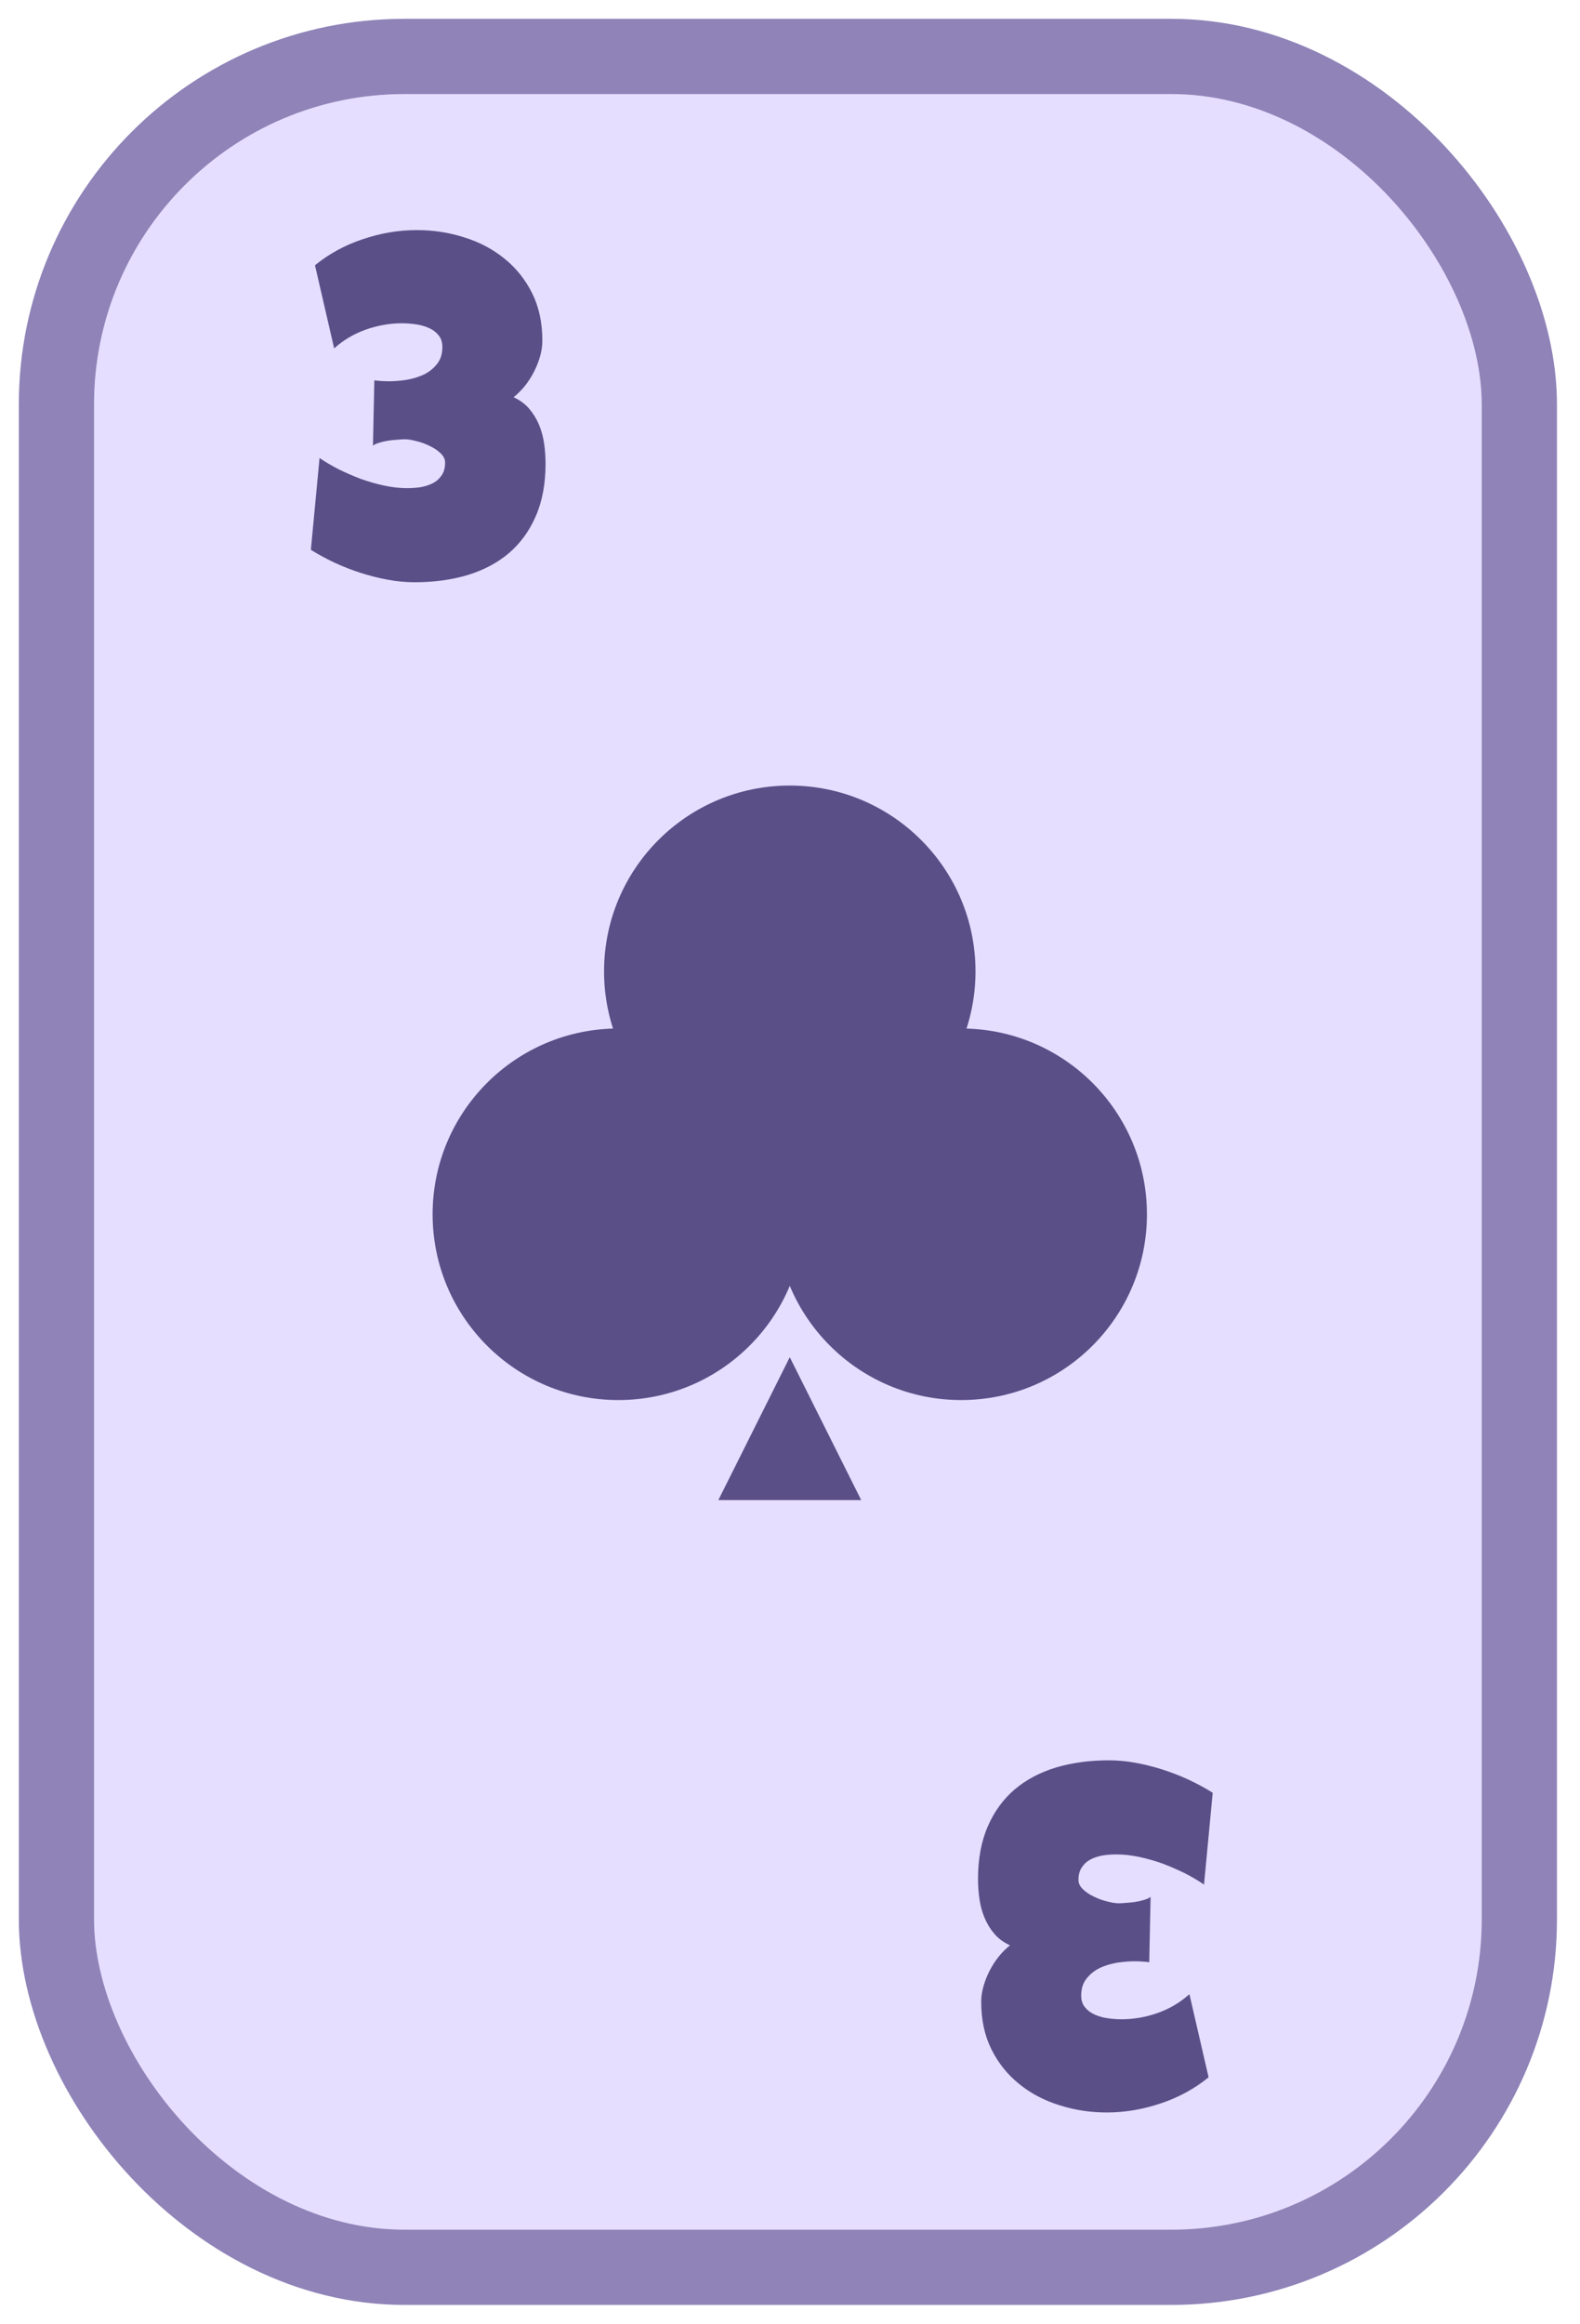 <svg width="336" height="494" viewBox="0 0 336 494" fill="none" xmlns="http://www.w3.org/2000/svg">
<g filter="url(#filter0_d_189_20678)">
<rect x="20" y="16" width="295.1" height="454" rx="66" fill="#E5DEFF"/>
<rect x="12" y="8" width="311.1" height="470" rx="74" stroke="#8F83B8" stroke-width="16" stroke-linejoin="round"/>
</g>
<g clip-path="url(#clip0_189_20678)">
<path d="M131.495 297.637C153.308 297.637 170.99 279.954 170.99 258.142C170.99 236.329 153.308 218.646 131.495 218.646C109.682 218.646 92 236.329 92 258.142C92 279.954 109.682 297.637 131.495 297.637Z" fill="#5B4F88"/>
<path d="M167.952 245.99C189.765 245.99 207.447 228.308 207.447 206.495C207.447 184.683 189.765 167 167.952 167C146.14 167 128.457 184.683 128.457 206.495C128.457 228.308 146.14 245.99 167.952 245.99Z" fill="#5B4F88"/>
<path d="M204.409 297.637C226.222 297.637 243.904 279.954 243.904 258.142C243.904 236.329 226.222 218.646 204.409 218.646C182.597 218.646 164.914 236.329 164.914 258.142C164.914 279.954 182.597 297.637 204.409 297.637Z" fill="#5B4F88"/>
<path d="M167.952 288.523L183.143 318.904H152.762L167.952 288.523Z" fill="#5B4F88"/>
</g>
<path d="M116.017 98.531C116.017 102.836 115.321 106.574 113.93 109.746C112.57 112.886 110.661 115.507 108.201 117.611C105.741 119.682 102.796 121.236 99.365 122.272C95.966 123.275 92.228 123.777 88.15 123.777C86.305 123.777 84.412 123.599 82.47 123.243C80.528 122.887 78.602 122.401 76.692 121.786C74.783 121.171 72.922 120.443 71.109 119.602C69.329 118.76 67.662 117.854 66.109 116.883L67.954 97.366C69.184 98.208 70.559 99.017 72.08 99.793C73.602 100.538 75.171 101.218 76.79 101.833C78.44 102.415 80.091 102.884 81.742 103.241C83.425 103.597 85.043 103.775 86.597 103.775C87.503 103.775 88.425 103.71 89.364 103.58C90.335 103.419 91.209 103.143 91.986 102.755C92.762 102.367 93.393 101.816 93.879 101.104C94.397 100.392 94.656 99.47 94.656 98.337C94.656 97.625 94.332 96.962 93.685 96.347C93.037 95.732 92.261 95.214 91.354 94.793C90.448 94.34 89.51 94 88.538 93.773C87.567 93.514 86.758 93.385 86.111 93.385C85.658 93.385 85.108 93.417 84.46 93.482C83.845 93.514 83.214 93.579 82.567 93.676C81.92 93.773 81.288 93.919 80.674 94.113C80.091 94.275 79.638 94.486 79.314 94.744L79.606 80.859C80.156 80.924 80.674 80.973 81.159 81.005C81.644 81.037 82.162 81.054 82.713 81.054C83.845 81.054 85.075 80.957 86.402 80.762C87.729 80.536 88.959 80.163 90.092 79.646C91.225 79.095 92.163 78.351 92.908 77.412C93.685 76.474 94.073 75.26 94.073 73.771C94.073 72.703 93.782 71.845 93.199 71.198C92.617 70.518 91.888 70.001 91.014 69.644C90.173 69.288 89.251 69.046 88.247 68.916C87.244 68.787 86.338 68.722 85.528 68.722C82.907 68.722 80.317 69.175 77.761 70.082C75.236 70.988 73.003 72.315 71.061 74.062L66.983 56.391C69.96 53.963 73.343 52.118 77.129 50.856C80.949 49.561 84.784 48.914 88.636 48.914C92.163 48.914 95.53 49.432 98.734 50.468C101.97 51.471 104.819 52.976 107.278 54.983C109.738 56.957 111.696 59.401 113.153 62.314C114.609 65.227 115.338 68.593 115.338 72.412C115.338 73.512 115.176 74.629 114.852 75.762C114.528 76.894 114.092 77.995 113.541 79.063C112.991 80.131 112.344 81.135 111.599 82.073C110.855 82.979 110.062 83.772 109.22 84.452C110.58 85.067 111.696 85.892 112.57 86.928C113.444 87.964 114.14 89.113 114.658 90.375C115.176 91.637 115.532 92.981 115.726 94.405C115.92 95.796 116.017 97.172 116.017 98.531Z" fill="#5B4F88"/>
<path d="M207.983 399.469C207.983 395.164 208.679 391.426 210.07 388.254C211.43 385.114 213.339 382.493 215.799 380.389C218.259 378.318 221.204 376.764 224.635 375.728C228.033 374.725 231.772 374.223 235.85 374.223C237.695 374.223 239.588 374.401 241.53 374.757C243.472 375.113 245.398 375.599 247.307 376.214C249.217 376.829 251.078 377.557 252.891 378.398C254.671 379.24 256.338 380.146 257.891 381.117L256.046 400.634C254.816 399.792 253.441 398.983 251.92 398.206C250.398 397.462 248.829 396.782 247.21 396.167C245.56 395.585 243.909 395.116 242.258 394.759C240.575 394.403 238.957 394.225 237.403 394.225C236.497 394.225 235.575 394.29 234.636 394.42C233.665 394.581 232.791 394.857 232.015 395.245C231.238 395.633 230.607 396.184 230.121 396.896C229.603 397.608 229.344 398.53 229.344 399.663C229.344 400.375 229.668 401.039 230.315 401.653C230.963 402.268 231.739 402.786 232.646 403.207C233.552 403.66 234.491 404 235.461 404.227C236.432 404.485 237.242 404.615 237.889 404.615C238.342 404.615 238.892 404.583 239.54 404.518C240.155 404.485 240.786 404.421 241.433 404.324C242.08 404.227 242.711 404.081 243.326 403.887C243.909 403.725 244.362 403.515 244.686 403.256L244.395 417.141C243.844 417.076 243.326 417.027 242.841 416.995C242.355 416.963 241.838 416.946 241.287 416.946C240.155 416.946 238.925 417.044 237.598 417.238C236.271 417.464 235.041 417.836 233.908 418.354C232.775 418.905 231.836 419.649 231.092 420.588C230.315 421.526 229.927 422.74 229.927 424.229C229.927 425.297 230.218 426.155 230.801 426.802C231.383 427.482 232.112 427.999 232.985 428.355C233.827 428.711 234.749 428.954 235.753 429.084C236.756 429.213 237.662 429.278 238.472 429.278C241.093 429.278 243.682 428.825 246.239 427.919C248.764 427.012 250.997 425.685 252.939 423.938L257.017 441.609C254.04 444.037 250.657 445.882 246.871 447.144C243.051 448.439 239.216 449.086 235.364 449.086C231.836 449.086 228.47 448.568 225.266 447.532C222.03 446.529 219.181 445.024 216.722 443.017C214.262 441.043 212.304 438.599 210.847 435.686C209.391 432.773 208.662 429.407 208.662 425.588C208.662 424.488 208.824 423.371 209.148 422.238C209.472 421.105 209.908 420.005 210.459 418.937C211.009 417.869 211.656 416.866 212.401 415.927C213.145 415.021 213.938 414.228 214.78 413.548C213.42 412.933 212.304 412.108 211.43 411.072C210.556 410.036 209.86 408.887 209.342 407.625C208.824 406.363 208.468 405.02 208.274 403.595C208.08 402.204 207.983 400.828 207.983 399.469Z" fill="#5B4F88"/>
<defs>
<filter id="filter0_d_189_20678" x="0" y="0" width="335.1" height="494" filterUnits="userSpaceOnUse" color-interpolation-filters="sRGB">
<feFlood flood-opacity="0" result="BackgroundImageFix"/>
<feColorMatrix in="SourceAlpha" type="matrix" values="0 0 0 0 0 0 0 0 0 0 0 0 0 0 0 0 0 0 127 0" result="hardAlpha"/>
<feOffset dy="4"/>
<feGaussianBlur stdDeviation="2"/>
<feComposite in2="hardAlpha" operator="out"/>
<feColorMatrix type="matrix" values="0 0 0 0 0 0 0 0 0 0 0 0 0 0 0 0 0 0 0.25 0"/>
<feBlend mode="normal" in2="BackgroundImageFix" result="effect1_dropShadow_189_20678"/>
<feBlend mode="normal" in="SourceGraphic" in2="effect1_dropShadow_189_20678" result="shape"/>
</filter>
<clipPath id="clip0_189_20678">
<rect width="151.905" height="151.905" fill="white" transform="translate(92 167)"/>
</clipPath>
</defs>
</svg>
